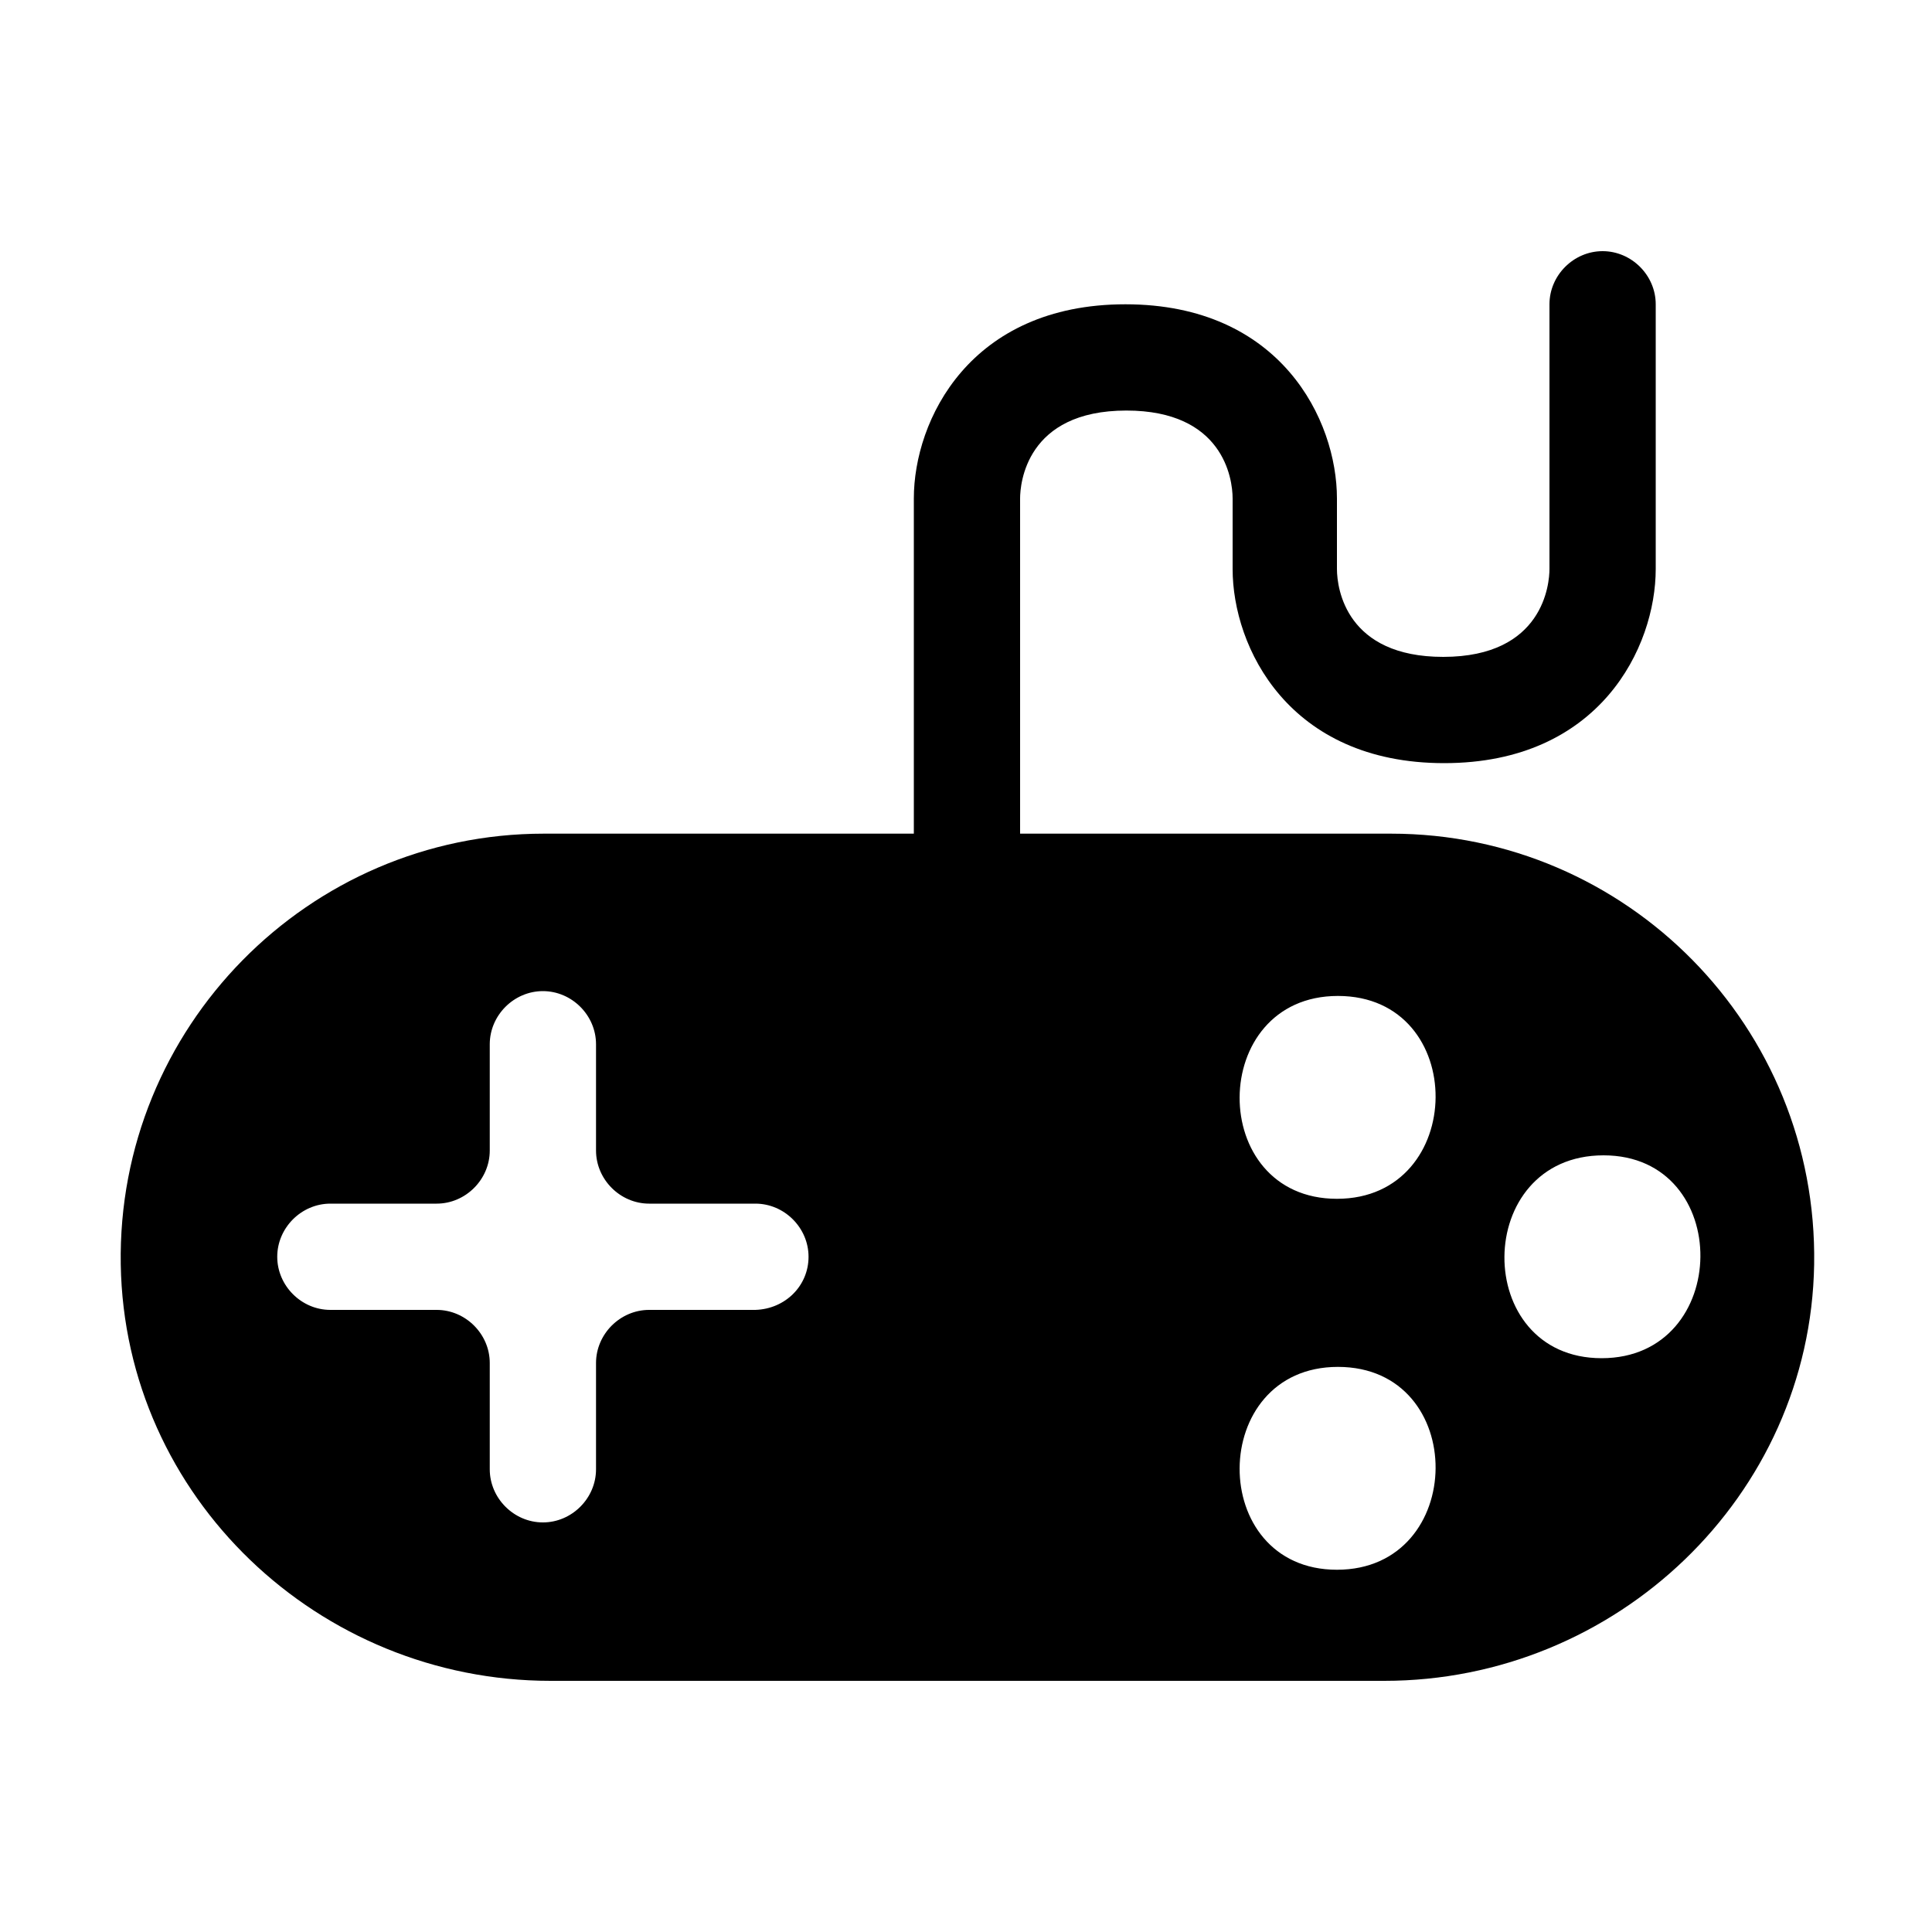 <?xml version="1.0" standalone="no"?><!DOCTYPE svg PUBLIC "-//W3C//DTD SVG 1.1//EN" "http://www.w3.org/Graphics/SVG/1.1/DTD/svg11.dtd"><svg t="1540905375988" class="icon" style="" viewBox="0 0 1024 1024" version="1.1" xmlns="http://www.w3.org/2000/svg" p-id="13608" xmlns:xlink="http://www.w3.org/1999/xlink" width="200" height="200"><defs><style type="text/css"></style></defs><path d="M848.896 719.872c69.12 0 70.144-107.52 1.024-107.52-69.632 0-70.144 107.52-1.024 107.52z m-140.288 112.128c69.12 0 70.144-107.52 0.512-107.52-69.12 0-69.632 107.52-0.512 107.52z m0-196.608c69.12 0 70.144-107.52 0.512-107.52-69.12 0-69.632 107.52-0.512 107.52z m28.672-193.536c124.928 0 226.304 102.4 224.256 228.352-2.048 122.88-104.96 220.672-227.84 220.672H291.84c-122.88 0-225.792-97.28-227.84-220.672-2.048-125.44 99.328-228.352 224.256-228.352h196.096V264.192c0-41.472 29.696-102.912 112.128-102.912s112.128 61.44 112.128 102.912v37.376c0 10.752 5.12 46.592 56.32 46.592 53.248 0 56.32-38.912 56.32-46.592V161.28c0-15.36 12.8-28.16 28.16-28.16s28.16 12.8 28.16 28.16v140.288c0 41.472-29.696 102.912-112.128 102.912s-112.128-61.44-112.128-102.912v-37.376c0-10.752-5.12-46.592-56.32-46.592-53.248 0-56.32 38.912-56.32 46.592v177.664H737.28z m-308.736 224.256c0-15.36-12.8-28.16-28.16-28.16h-56.32c-15.36 0-28.16-12.8-28.16-28.16v-56.32c0-15.36-12.8-28.16-28.16-28.16s-28.16 12.8-28.16 28.16v56.32c0 15.36-12.8 28.16-28.16 28.16h-56.32c-15.36 0-28.16 12.8-28.16 28.16s12.8 28.16 28.16 28.16h56.32c15.36 0 28.16 12.8 28.16 28.16v56.32c0 15.36 12.8 28.16 28.16 28.16s28.16-12.8 28.16-28.16v-56.32c0-15.36 12.8-28.16 28.16-28.16h56.32c15.872-0.512 28.16-12.8 28.16-28.16z" p-id="13609"></path></svg>